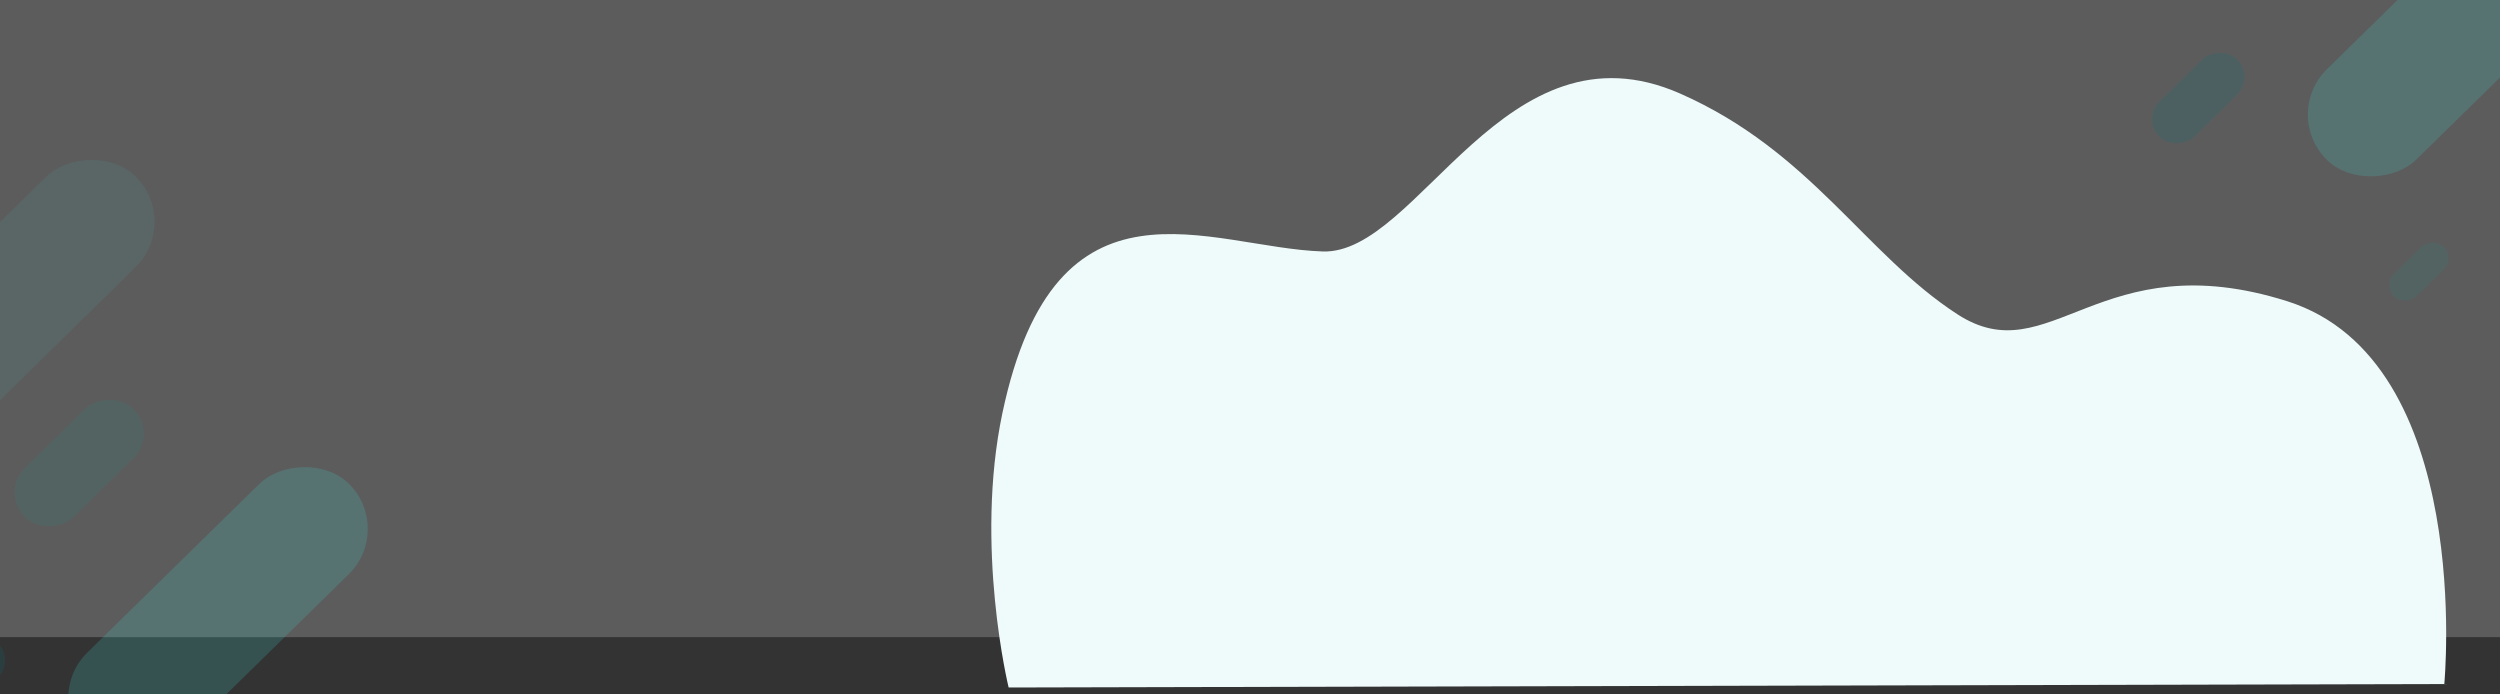 <svg width="1440" height="400" viewBox="0 0 1440 400" fill="none" xmlns="http://www.w3.org/2000/svg">
<rect x="0" y="0" width="1440" height="400" fill="#333333" stroke="none"/>
<g clip-path="url(#clip0_1243_44757)">
<rect width="1440" height="367" fill="white" fill-opacity="0.2"/>
<g opacity="0.2">
<rect width="73.196" height="212.235" rx="36.598" transform="matrix(-0.701 -0.713 -0.714 0.7 1517 -30.863)" fill="#3ACFCA"/>
<rect width="28.478" height="63.147" rx="14.239" transform="matrix(-0.701 -0.714 -0.714 0.701 1298.75 44.511)" fill="#00777E" fill-opacity="0.8"/>
<rect opacity="0.5" width="18.228" height="40.419" rx="9.114" transform="matrix(-0.701 -0.714 -0.714 0.701 1414.06 148.8)" fill="#00A19A"/>
</g>
<path d="M1407.92 393.996C1407.92 393.996 1425.66 207.74 1317.42 173.501C1209.17 139.254 1180.77 215.529 1127.54 181.069C1074.3 146.609 1043.05 87.094 967.829 53.919C866.681 9.313 817.039 146.624 761.96 144.848C696.301 142.726 608.114 92.732 577.427 237.737C561.126 314.754 580.975 396 580.975 396L1407.91 394.003L1407.92 393.996Z" fill="#EFFAFB"/>
<g opacity="0.2">
<rect width="73.196" height="212.235" rx="36.598" transform="matrix(-0.701 -0.713 -0.714 0.7 227 305.136)" fill="#3ACFCA"/>
<rect width="73.196" height="261.982" rx="36.598" transform="matrix(-0.701 -0.714 -0.714 0.701 104.216 128.225)" fill="#3ACFCA" fill-opacity="0.4"/>
<rect width="28.478" height="63.147" rx="14.239" transform="matrix(-0.701 -0.714 -0.714 0.701 8.752 380.511)" fill="#00777E" fill-opacity="0.8"/>
<rect opacity="0.5" width="39.776" height="88.198" rx="19.888" transform="matrix(-0.701 -0.714 -0.714 0.701 91.031 249.984)" fill="#00A19A"/>
</g>
</g>
<defs>
<clipPath id="clip0_1243_44757">
<rect width="1440" height="400" fill="white"/>
</clipPath>
</defs>
</svg>
